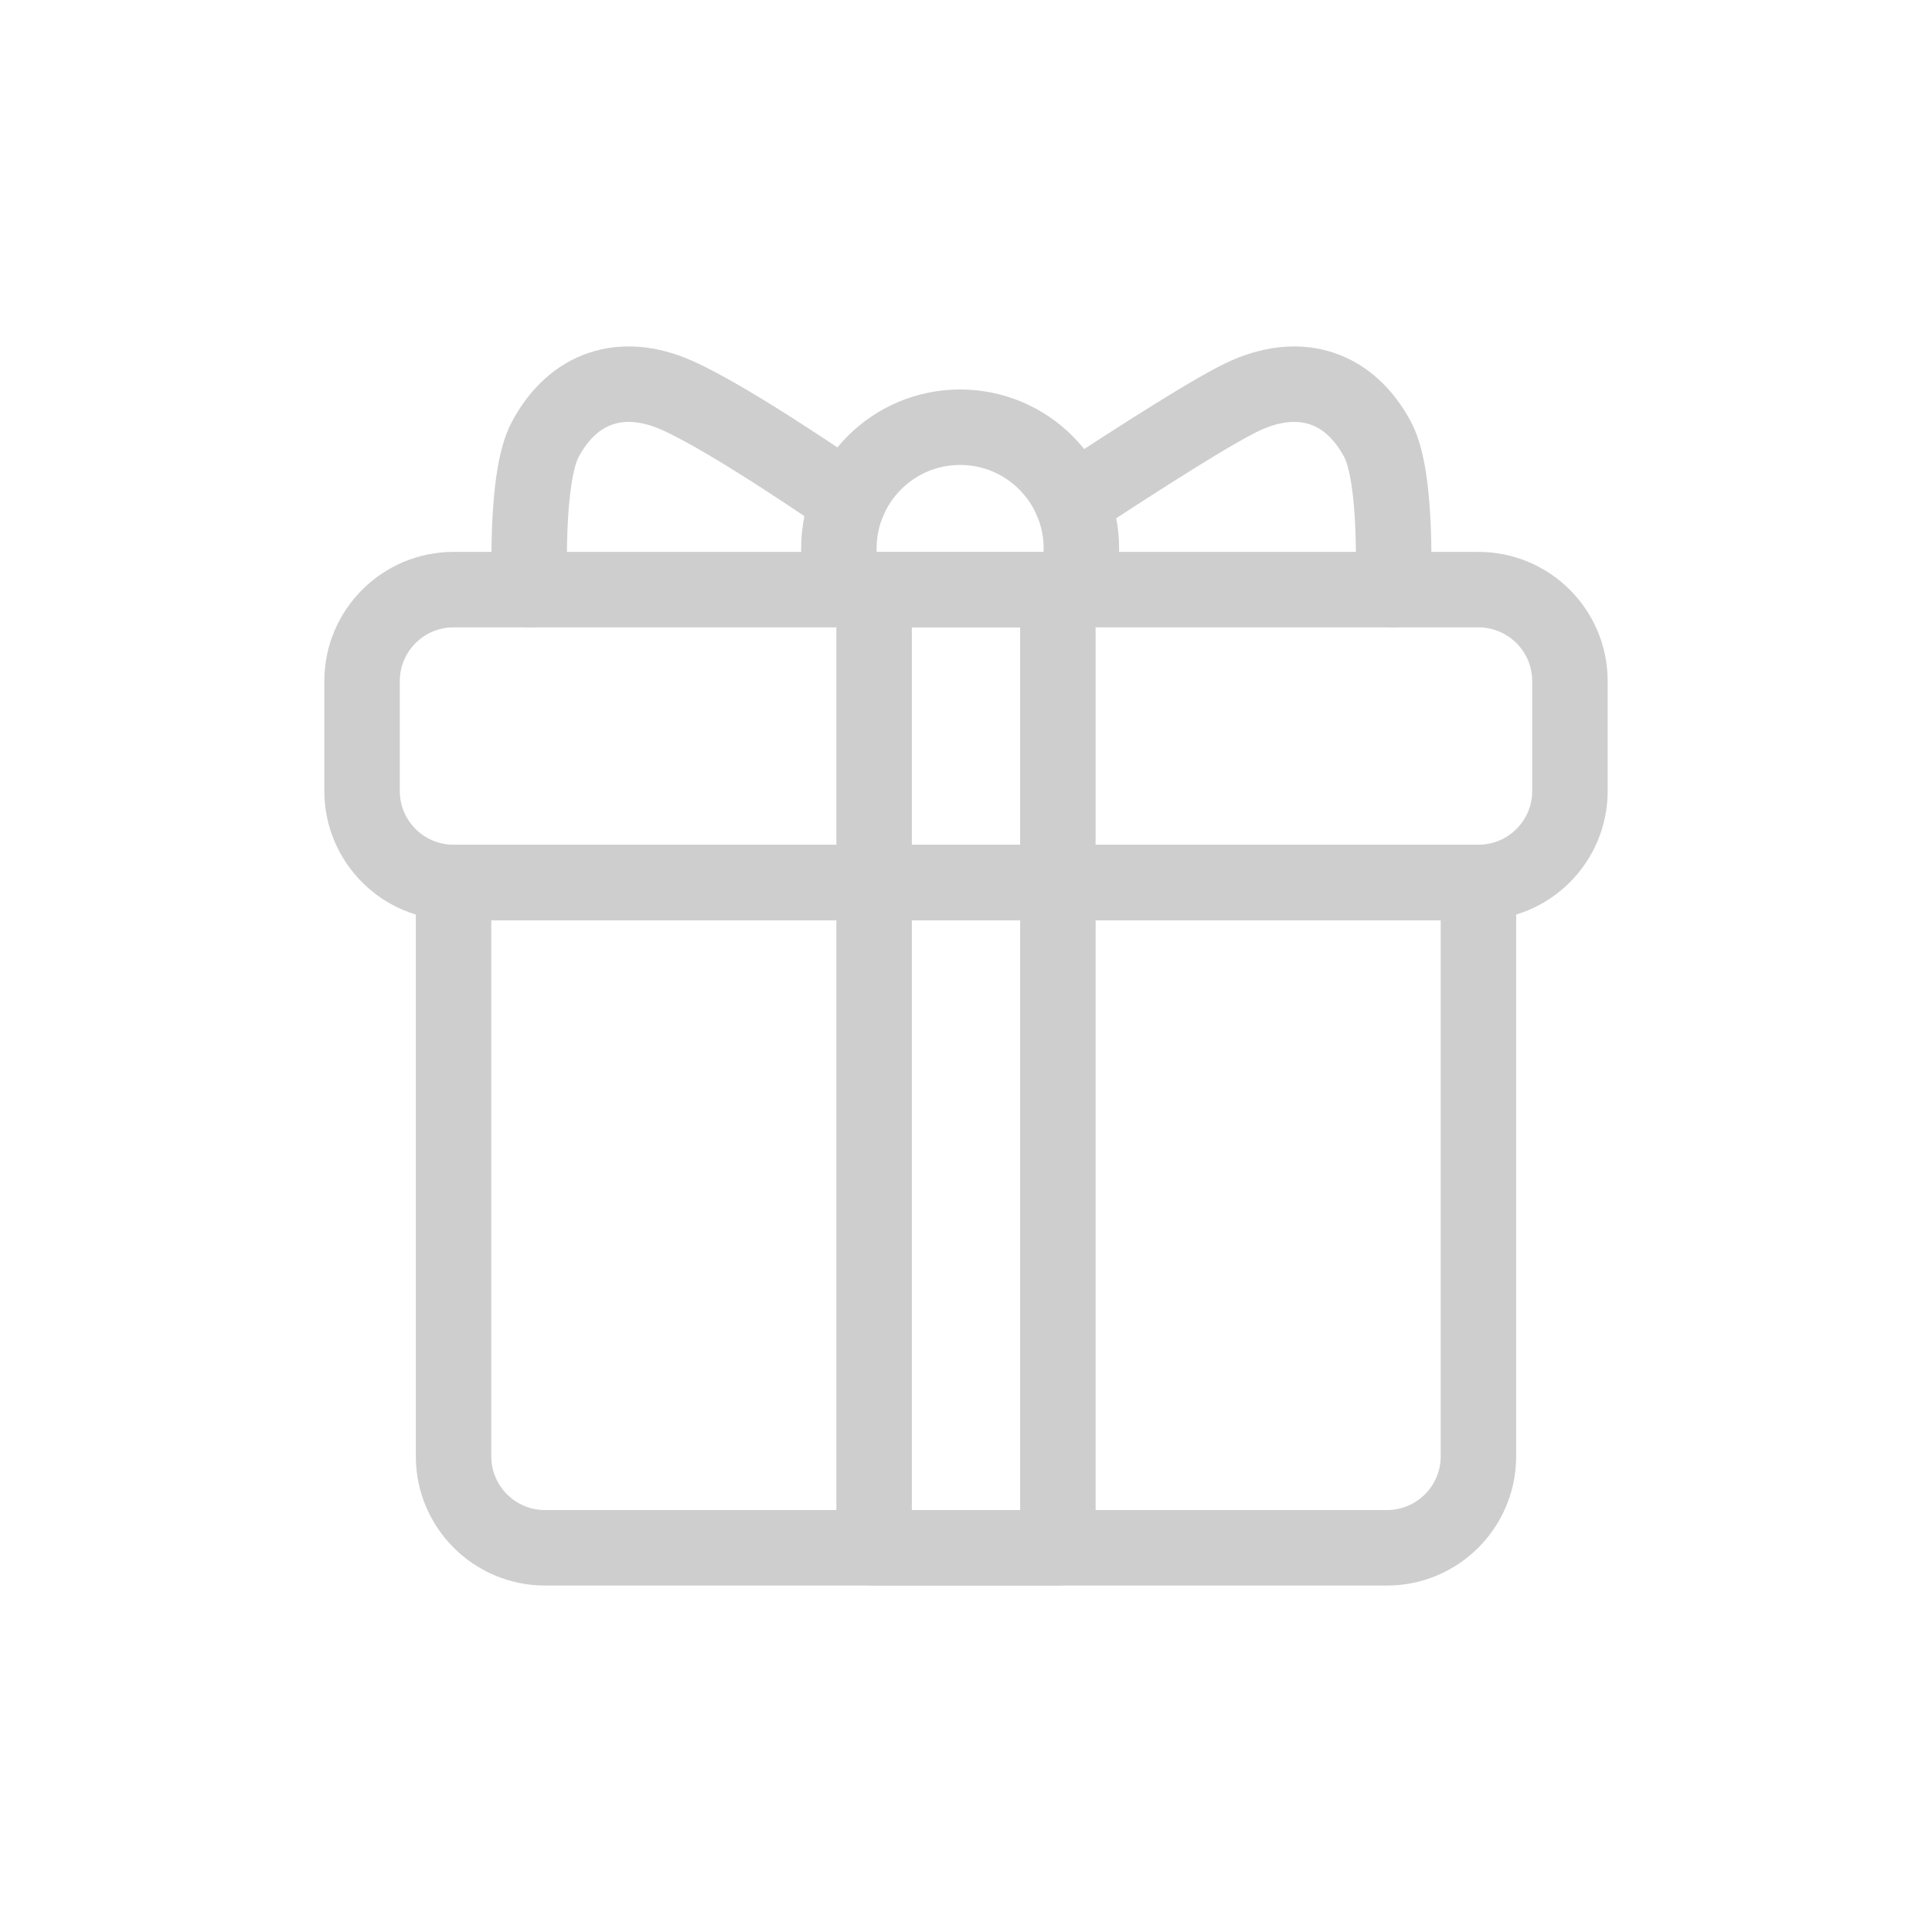 <svg width="128" height="128" xmlns="http://www.w3.org/2000/svg">

 <g>
  <title>background</title>
  <rect fill="none" id="canvas_background" height="402" width="582" y="-1" x="-1"/>
 </g>
 <g>
  <title>Layer 1</title>
  <path id="svg_2" stroke-width="5" stroke-miterlimit="10" stroke-linejoin="round" stroke-linecap="round" stroke="#cecece" fill="none" d="m71.033,33.262c4.485,-2.957 9.644,-6.253 11.57,-7.096c3.602,-1.575 6.827,-0.521 8.678,2.972c1.365,2.577 1.011,9.927 1.011,9.927"/>
  <path fill-opacity="0" id="svg_3" stroke-width="5" stroke-miterlimit="10" stroke-linejoin="round" stroke-linecap="round" stroke="#cecece" fill="#cecece" d="m56.227,33.173c0,0 -7.747,-5.395 -11.436,-7.008c-3.603,-1.575 -6.827,-0.521 -8.679,2.972c-1.365,2.577 -1.011,9.927 -1.011,9.927"/>
  <path fill-opacity="0" id="svg_4" stroke-width="5" stroke-miterlimit="10" stroke-linejoin="round" stroke-linecap="round" stroke="#cecece" fill="#cecece" d="m97.95,96.484c0,3.349 -2.714,6.062 -6.062,6.062l-55.776,0c-3.349,0 -6.062,-2.714 -6.062,-6.062l0,-38.02l67.9,0l0,38.02z"/>
  <path fill-opacity="0" id="svg_5" stroke-width="5" stroke-miterlimit="10" stroke-linejoin="round" stroke-linecap="round" stroke="#cecece" fill="#cecece" d="m104.012,52.402c0,3.349 -2.713,6.062 -6.062,6.062l-67.9,0c-3.349,0 -6.062,-2.713 -6.062,-6.062l0,-7.275c0,-3.348 2.713,-6.062 6.062,-6.062l67.9,0c3.349,0 6.062,2.714 6.062,6.062l0,7.275z"/>
  <path fill-opacity="0" id="svg_6" stroke-width="5" stroke-miterlimit="10" stroke-linejoin="round" stroke-linecap="round" stroke="#cecece" fill="#cecece" d="m56.055,39.064c-0.308,-0.852 -0.477,-1.769 -0.477,-2.727c0,-4.437 3.597,-8.033 8.034,-8.033c4.437,0 8.032,3.596 8.032,8.033c0,0.958 -0.169,1.876 -0.475,2.728"/>
  <rect fill-opacity="0" id="svg_7" y="39.065" x="57.912" width="12.176" stroke-width="5" stroke-miterlimit="10" stroke-linejoin="round" stroke-linecap="round" stroke="#cecece" height="63.482" fill="#cecece"/>
 </g>
</svg>
